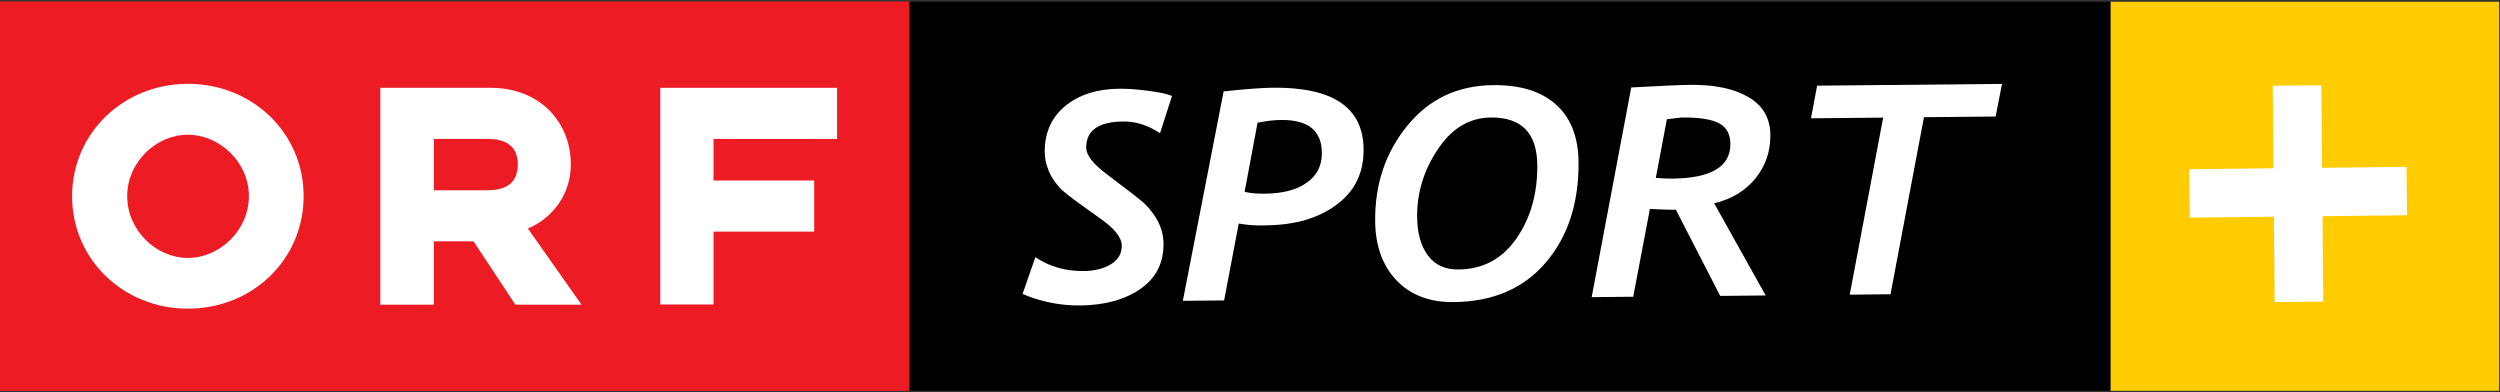 <?xml version="1.0" encoding="UTF-8" standalone="no"?>
<!-- Generator: Adobe Illustrator 23.0.1, SVG Export Plug-In . SVG Version: 6.00 Build 0)  -->

<svg
   version="1.1"
   id="svg2"
   inkscape:version="1.1.1 (3bf5ae0d25, 2021-09-20)"
   sodipodi:docname="ORF SPORT+ HD.svg"
   x="0px"
   y="0px"
   viewBox="0 0 1053.9 165.4"
   style="enable-background:new 0 0 1053.9 165.4;"
   xml:space="preserve"
   xmlns:inkscape="http://www.inkscape.org/namespaces/inkscape"
   xmlns:sodipodi="http://sodipodi.sourceforge.net/DTD/sodipodi-0.dtd"
   xmlns="http://www.w3.org/2000/svg"
   xmlns:svg="http://www.w3.org/2000/svg"><rect x="0" y="0" width="1053.9" height="165.4" fill="#333333" stroke="none"/><defs
   id="defs27" /><sodipodi:namedview
   id="namedview25"
   pagecolor="#ffffff"
   bordercolor="#666666"
   borderopacity="1.0"
   inkscape:pageshadow="2"
   inkscape:pageopacity="0.0"
   inkscape:pagecheckerboard="0"
   showgrid="false"
   inkscape:zoom="1.0712591"
   inkscape:cx="526.95001"
   inkscape:cy="82.613067"
   inkscape:window-width="1920"
   inkscape:window-height="1017"
   inkscape:window-x="-8"
   inkscape:window-y="-8"
   inkscape:window-maximized="1"
   inkscape:current-layer="layer1" />
<style
   type="text/css"
   id="style2">
	.st0{fill:url(#rect3872_1_);stroke:#000000;stroke-width:0.786;stroke-opacity:0;}
	.st1{stroke:#000000;stroke-width:1.384;stroke-opacity:0;}
	.st2{fill:#EC1B24;}
	.st3{fill-rule:evenodd;clip-rule:evenodd;fill:#FFFFFF;}
	.st4{fill:#FFFFFF;} fill=&quot;#FFFFFF&quot; 
</style>
<g
   id="layer1"
   transform="translate(0,-884.361)">
	
		<linearGradient
   id="rect3872_1_"
   gradientUnits="userSpaceOnUse"
   x1="-1653.301"
   y1="948.282"
   x2="-1539.154"
   y2="1061.419"
   gradientTransform="matrix(-1 0 0 -1 -624.422 1972.158)">
		<stop
   offset="0"
   style="stop-color:#FBA10D"
   id="stop4" />
		<stop
   offset="1"
   style="stop-color:#FFCE08"
   id="stop6" />
	</linearGradient>
	<rect
   id="rect3872"
   x="889.6"
   y="885.1"
   fill="#000000"
   width="163.9"
   height="164"
   style="fill:#ffcc00" />
	<rect
   id="rect3067"
   x="381.5"
   y="885.1"
   fill="#000000"
   width="508.2"
   height="164" />
	<g
   id="g15458"
   transform="matrix(0.804,0,0,0.804,-38.026,576.547)">
		<path
   id="path1264"
   fill="#EC1B24"
   d="M47.3,587.8H524V383.6H47.3L47.3,587.8L47.3,587.8z" />
		<path
   id="path1266"
   fill="#FFFFFF"
   d="M206.5,485.7c0-33.2-26.9-58.9-60.7-58.9c-33.6,0-60.7,25.7-60.7,58.9c0,33.4,27.1,59,60.7,59    C179.6,544.7,206.5,519,206.5,485.7 M177.8,485.7c0,18-15.4,32.4-32,32.4S114,503.7,114,485.7c0-17.9,15.2-32.2,31.8-32.2    S177.8,467.8,177.8,485.7" />
		<path
   id="path1268"
   fill="#FFFFFF"
   d="M246.7,542.6h28.1v-33.2h20.8l21.9,33.2h34.7l-28.1-39.9c13.3-5.7,22.5-18.3,22.5-33.6    c0-22.6-16.6-40.2-42-40.2h-57.9L246.7,542.6L246.7,542.6z M303,482.6h-28.2v-26.9H303c12.1,0,15.8,6,15.8,13.4    C318.7,476.7,315.1,482.6,303,482.6" />
		<path
   id="path1270"
   fill="#FFFFFF"
   d="M393.5,542.5h27.9v-38.2h52.8v-26.8h-52.8v-21.8h64.8v-26.8h-92.7V542.5z" />
	</g>
	<g
   id="text3912"
   transform="matrix(1.042,-0.01,0.009,0.96,0,0)">
		<path
   id="path3141"
   fill="#FFFFFF"
   d="M460.8,984.5c-4.9-3.6-9.8-5.3-14.8-5.3c-10.1,0-15.1,3.8-15.1,11.4c0,3.2,2.7,7.1,8,11.5    l9.5,8c2.9,2.5,5,4.3,6.1,5.5c1.1,1.2,2.3,2.7,3.6,4.8c1.3,2,2.2,4.1,2.8,6.2c0.6,2.1,0.9,4.2,0.9,6.4c0,8.4-3.1,15-9.4,19.7    c-6.3,4.7-14.5,7.1-24.5,7.1c-8.2,0-16-1.8-23.3-5.3l5.3-16.1c5.6,4.2,12.1,6.3,19.5,6.3c4.5,0,8.2-1,11.1-2.9    c2.9-1.9,4.4-4.6,4.4-8.1c0-3.5-2.7-7.3-8-11.5l-9.8-7.8c-3-2.4-5-4.2-6.1-5.3c-1.1-1.1-2.2-2.6-3.4-4.5c-1.2-1.9-2-3.9-2.6-6    c-0.6-2-0.9-4.2-0.9-6.3c0-8.4,2.8-15.1,8.4-20.1c5.6-4.9,12.9-7.4,22-7.4c3,0,6.9,0.3,11.5,1c4.7,0.7,8,1.5,9.8,2.4L460.8,984.5z    " />
		<path
   id="path3143"
   fill="#FFFFFF"
   d="M492.3,1024.5l-6.2,33.7h-16.7l17.3-91.8c8.7-0.9,15.4-1.4,20-1.4c24.3,0,36.4,9.1,36.4,27.4    c0,10.3-3.7,18.4-11.1,24.2c-7.4,5.9-16.9,8.8-28.7,8.8C499.6,1025.6,495.9,1025.2,492.3,1024.5L492.3,1024.5z M500.3,980.3    l-5.5,30.3c2.1,0.6,4.9,0.9,8.2,0.9c7.1,0,12.8-1.5,16.9-4.6c4.2-3.1,6.3-7.4,6.3-13.2c0-9.7-5.5-14.5-16.4-14.5    C506.8,979.2,503.7,979.6,500.3,980.3L500.3,980.3z" />
		<path
   id="path3145"
   fill="#FFFFFF"
   d="M547.5,1024.1c0-16.4,4.5-30.3,13.4-41.9c8.9-11.6,20.5-17.4,34.8-17.4c11,0,19.5,2.9,25.4,8.8    c5.9,5.8,8.9,14.3,8.9,25.3c0,18.1-4.6,32.8-13.7,44.1c-9.1,11.3-21.6,16.9-37.4,16.9c-9.7,0-17.4-3.3-23-9.8    S547.5,1034.8,547.5,1024.1L547.5,1024.1z M564.5,1022.4c0,7.1,1.4,12.7,4.2,16.9c2.8,4.2,6.9,6.3,12.3,6.3    c10,0,17.8-4.5,23.6-13.4c5.8-8.9,8.7-19.6,8.7-32.1c0-14.1-6.2-21.1-18.6-21.1c-8.7,0-15.9,4.6-21.6,13.8    C567.3,1002,564.5,1011.8,564.5,1022.4L564.5,1022.4z" />
		<path
   id="path3147"
   fill="#FFFFFF"
   d="M684.7,1017.6l20.5,40.7h-18.4l-17.6-38c-2.8,0-6.3-0.2-10.5-0.5l-7.1,38.5h-16.8l16.8-91.9    c12.2-0.6,20.2-0.9,24-0.9c9.9,0,17.7,1.9,23.5,5.7c5.8,3.8,8.6,9.4,8.6,16.6c0,7.4-2.1,13.7-6.3,19.2    C697.3,1012.3,691.7,1015.9,684.7,1017.6L684.7,1017.6z M665.9,980.5l-4.7,25.7c2.5,0.3,4.7,0.4,6.6,0.4c15.8,0,23.7-5,23.7-15.1    c0-4.2-1.5-7.2-4.5-9c-3-1.8-8.1-2.7-15.1-2.7C671.3,979.9,669.3,980.1,665.9,980.5L665.9,980.5z" />
		<path
   id="path3149"
   fill="#FFFFFF"
   d="M798.9,980.7h-29l-14.2,77.6h-16.5l14.2-77.6h-29.2l2.6-14.3h74.8L798.9,980.7z" />
	</g>
	<path
   id="path3152"
   fill="#FFFFFF"
   d="M979.1,975.5l0.3,36l-20.5,0.2l-0.3-36l-35.5,0.4l-0.2-20.4l35.5-0.4l-0.3-34.8l20.5-0.2   l0.3,34.8l35.6-0.4l0.2,20.4L979.1,975.5z" />
</g>
</svg>
